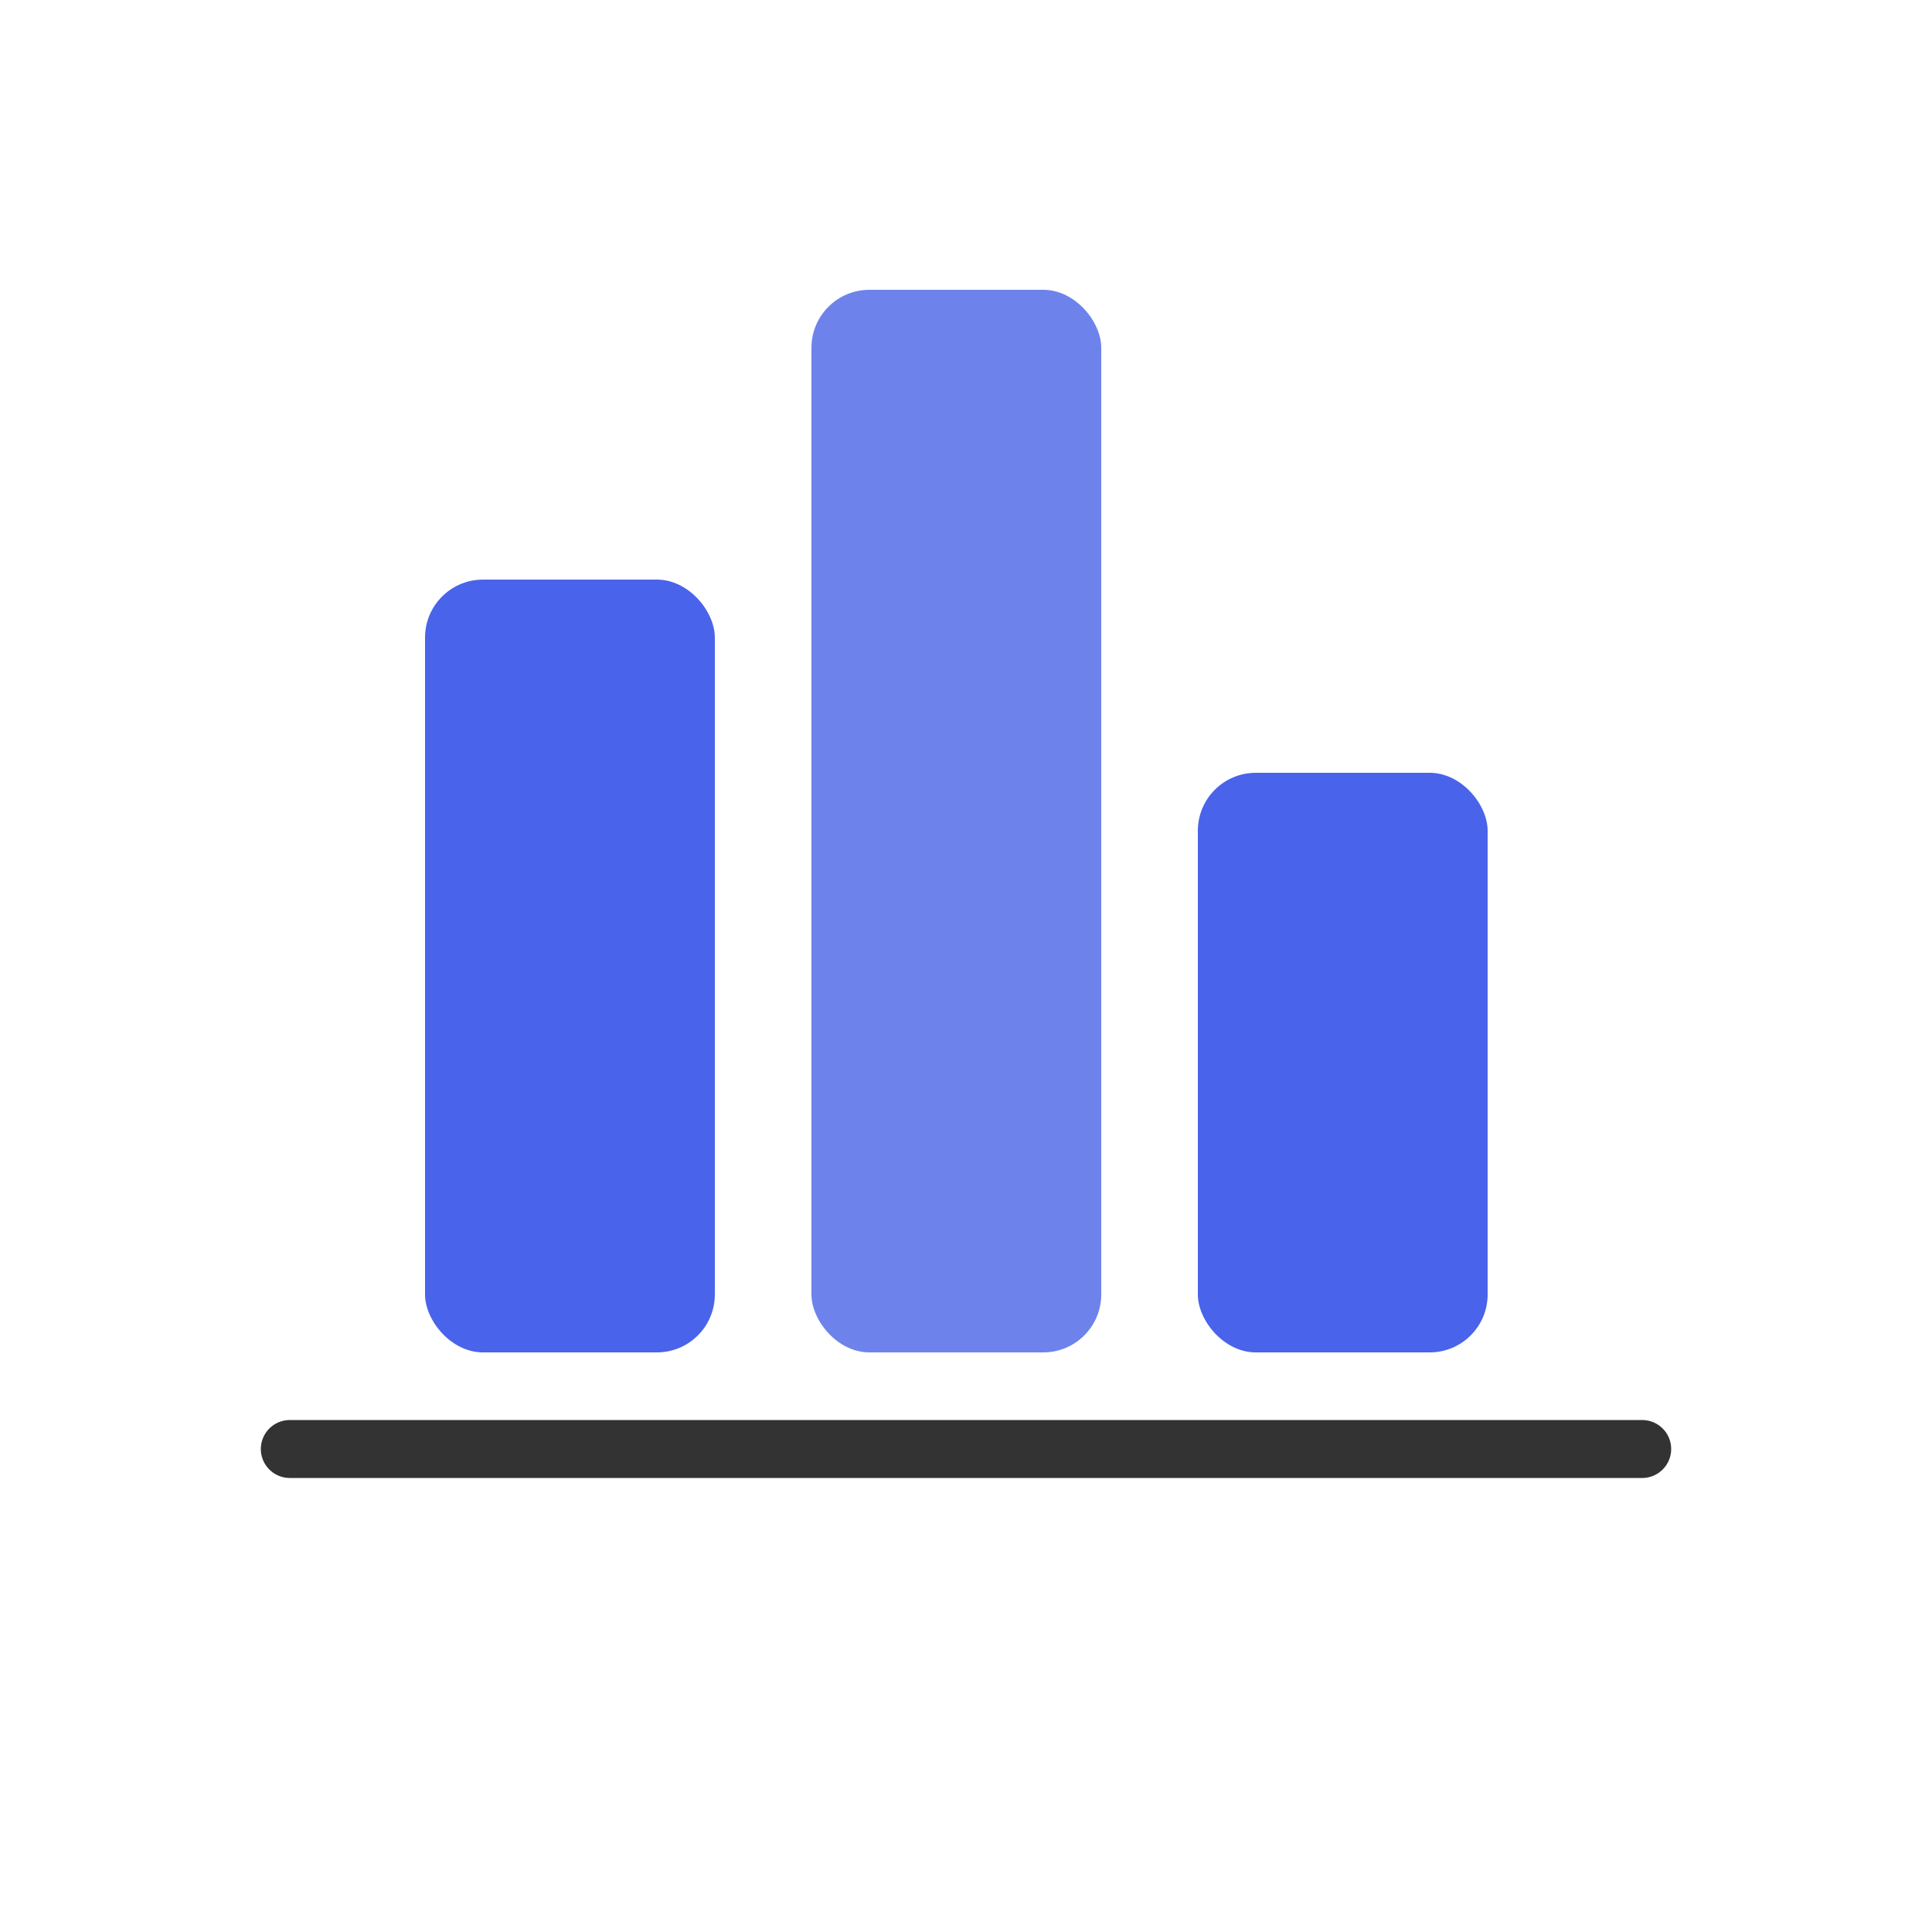 <svg width="100" height="100" viewBox="0 0 100 100" fill="none" xmlns="http://www.w3.org/2000/svg">
  <circle cx="50" cy="50" r="50" fill="none"/>
  <rect x="22" y="30" width="15" height="40" rx="3" fill="#4963EB"/>
  <rect x="42" y="15" width="15" height="55" rx="3" fill="#6D83EB"/>
  <rect x="62" y="40" width="15" height="30" rx="3" fill="#4963EB"/>
  <path d="M15 75 H85" stroke="#333" stroke-width="3" stroke-linecap="round"/>
</svg> 